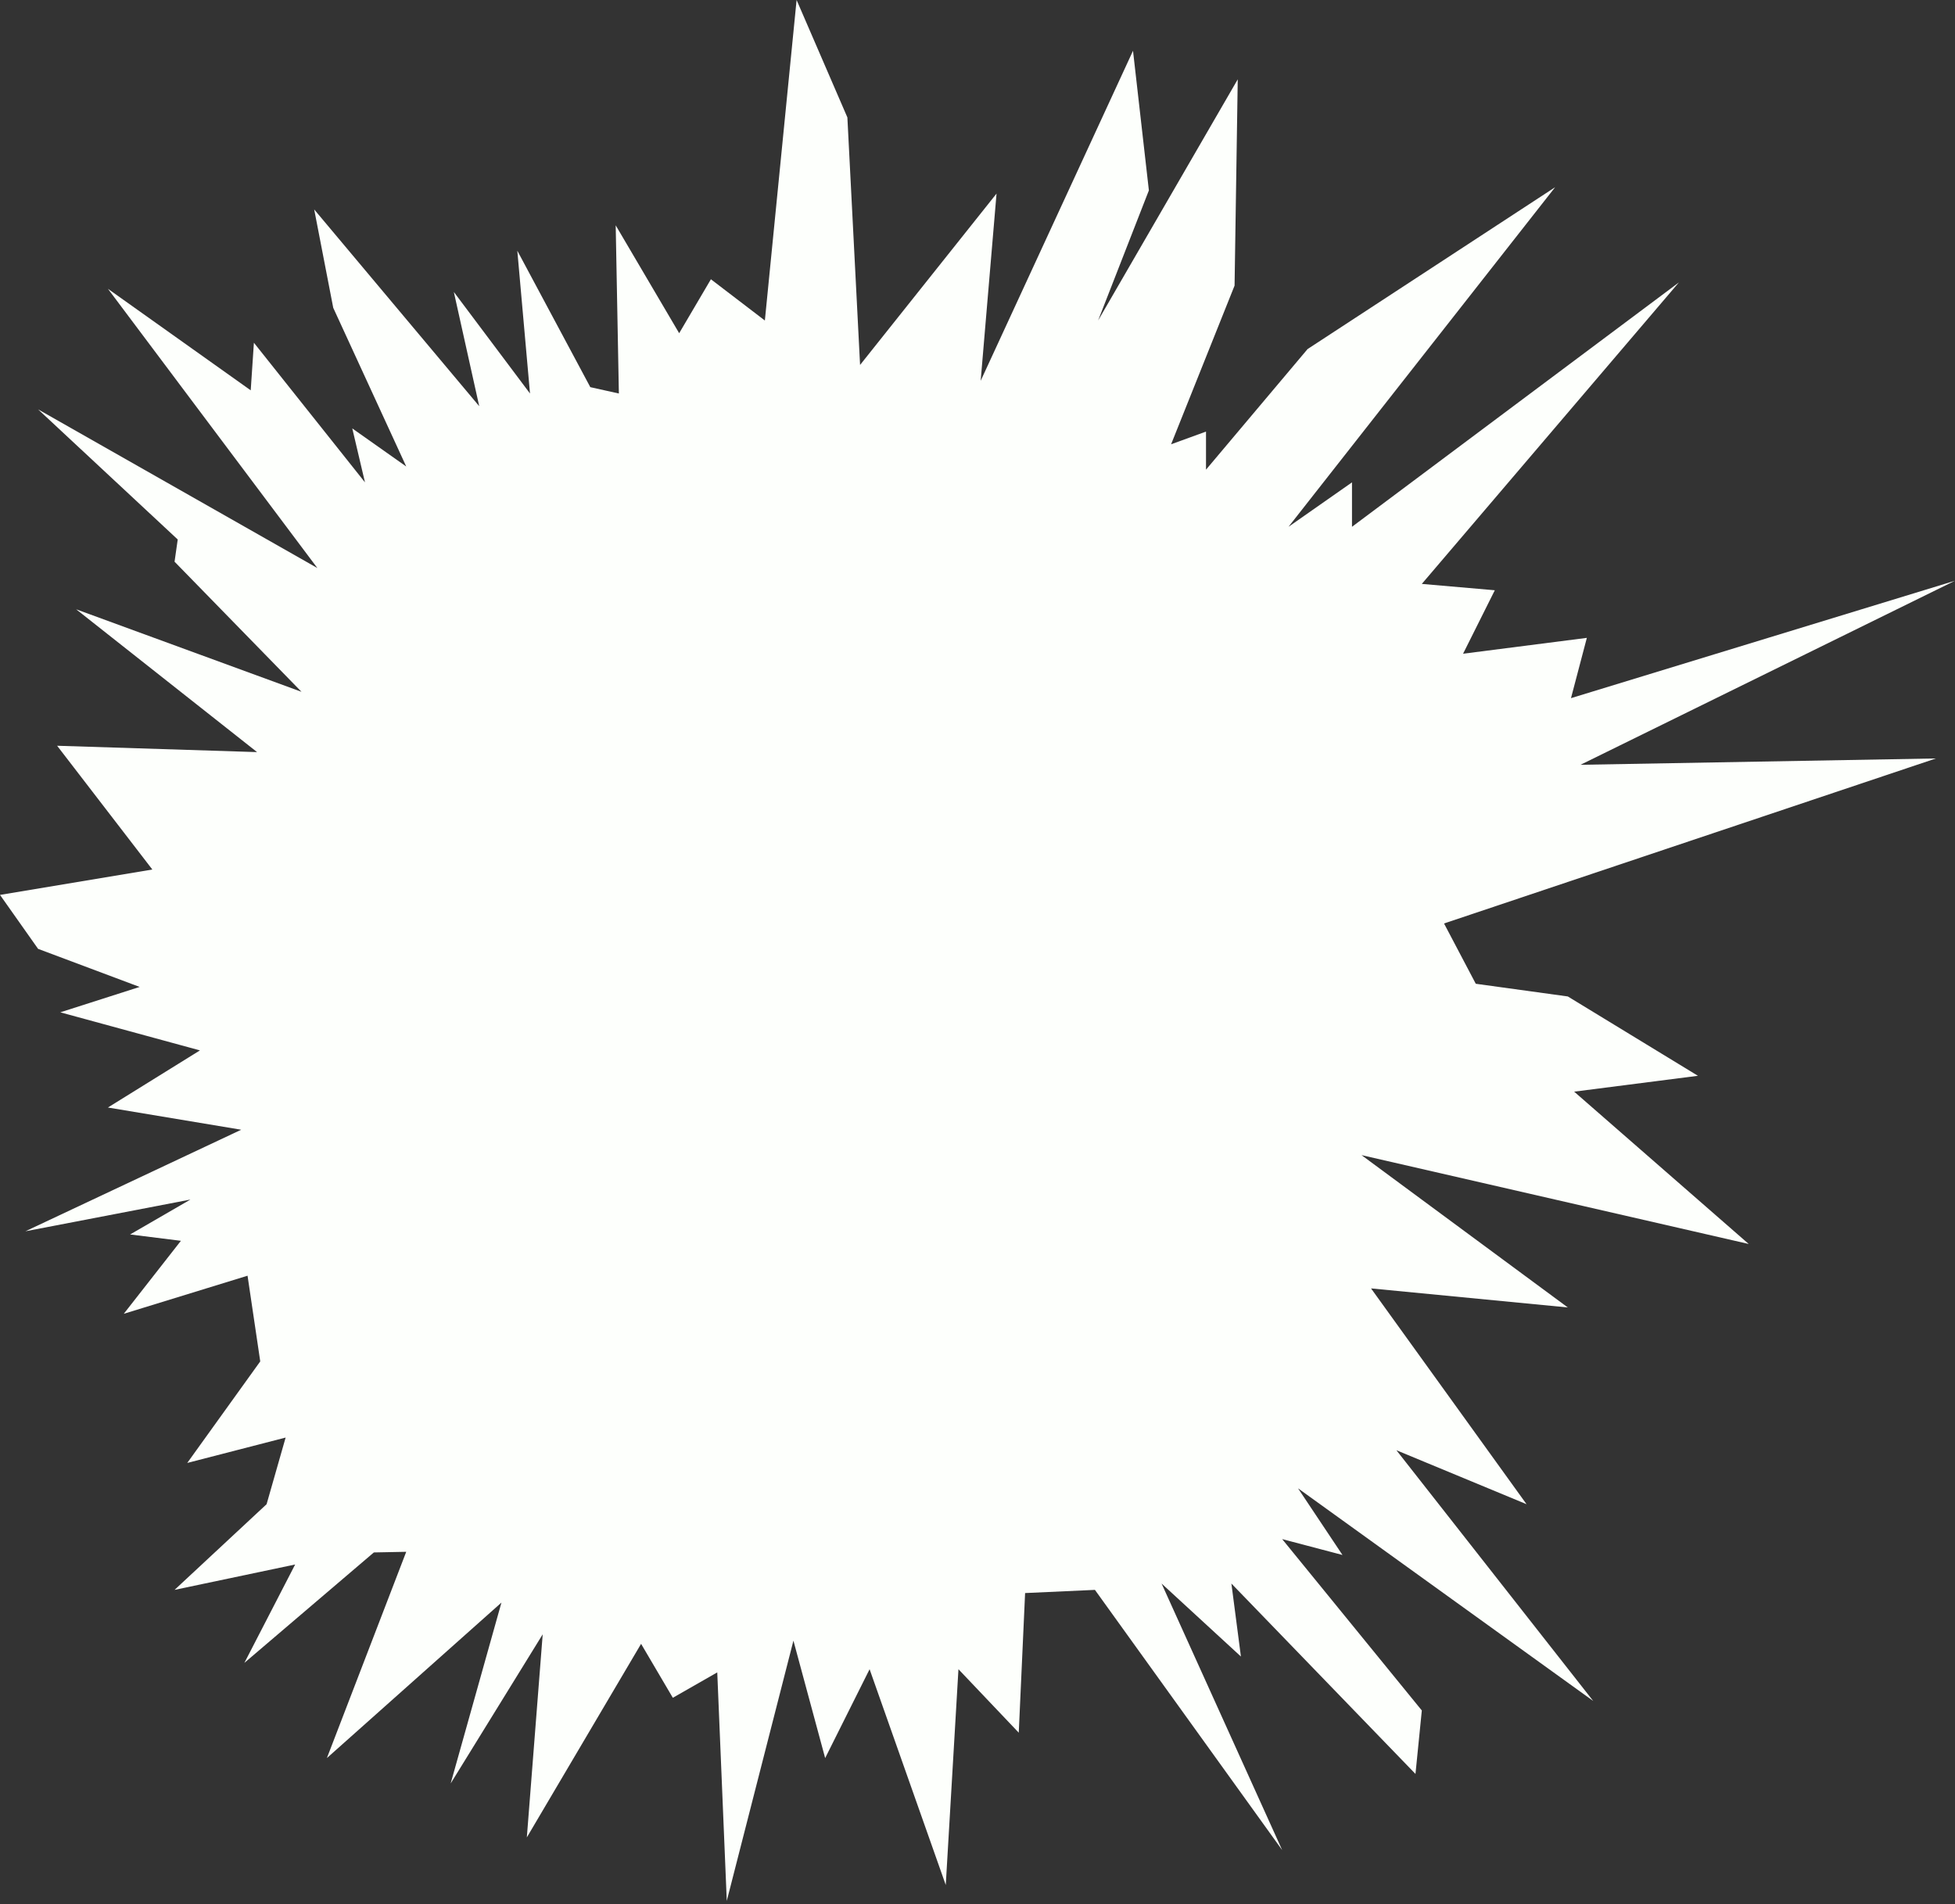 <?xml version="1.0" encoding="utf-8"?>
<svg version="1.1" id="Layer_1"
xmlns="http://www.w3.org/2000/svg"
xmlns:xlink="http://www.w3.org/1999/xlink"
xmlns:author="http://www.sothink.com"
width="154px" height="150px"
xml:space="preserve">
<rect width="100%" height="100%" fill="#333333" stroke="none"/>
<g id="923" transform="matrix(1, 0, 0, 1, 0, 0)">
<path style="fill:#FDFFFC;fill-opacity:1" d="M90.5,15L86.5 25.25L97.5 6.25L97.25 22.5L92.25 35L95 34L95 37L103 27.5L122.5 14.75L101.5 41.5L106.5 38L106.5 41.5L132.25 22.25L112 46L117.75 46.5L115.25 51.5L125 50.25L123.75 55L154 45.75L124.5 60.25L152.5 59.75L113.75 72.75L116.25 77.5L123.5 78.5L133.75 84.75L124 86L137.75 98L107.25 91L123.5 103L108 101.5L120.25 118.5L110 114.25L125.5 134L102.25 117.25L105.75 122.5L101 121.25L112 134.75L111.5 139.75L97 124.75L97.75 130.5L91.5 124.75L101 145.75L86.25 125.25L80.75 125.5L80.25 136.5L75.5 131.5L74.5 148.5L68.5 131.5L65 138.5L62.5 129.25L57.25 149.75L56.5 131.75L53 133.75L50.5 129.5L41.5 144.75L42.75 128.75L35.5 140.5L39.5 126.25L25.75 138.5L32 122.25L29.45 122.3L19.25 131L23.25 123.25L13.75 125.25L21 118.5L22.5 113.25L14.75 115.25L20.5 107.25L19.5 100.5L9.75 103.5L14.25 97.75L10.25 97.25L15 94.5L2 97L19 89L8.5 87.25L15.75 82.75L4.75 79.75L11 77.75L3 74.75L0 70.5L12 68.5L4.5 58.75L20.25 59.25L6 48L23.75 54.5L13.75 44.25L14 42.5L3 32.25L25 44.75L8.5 22.75L19.75 30.75L20 27L28.75 38L27.75 33.75L32 36.75L26.25 24.25L24.75 16.5L37.75 32L35.75 23L41.75 31L40.75 19.75L46.5 30.5L48.75 31L48.5 17.75L53.5 26.25L56 22L60.25 25.25L62.75 0L66.75 9.25L67.75 28.75L78.5 15.25L77.25 30L89.25 4L90.5 15" />
</g>
</svg>
